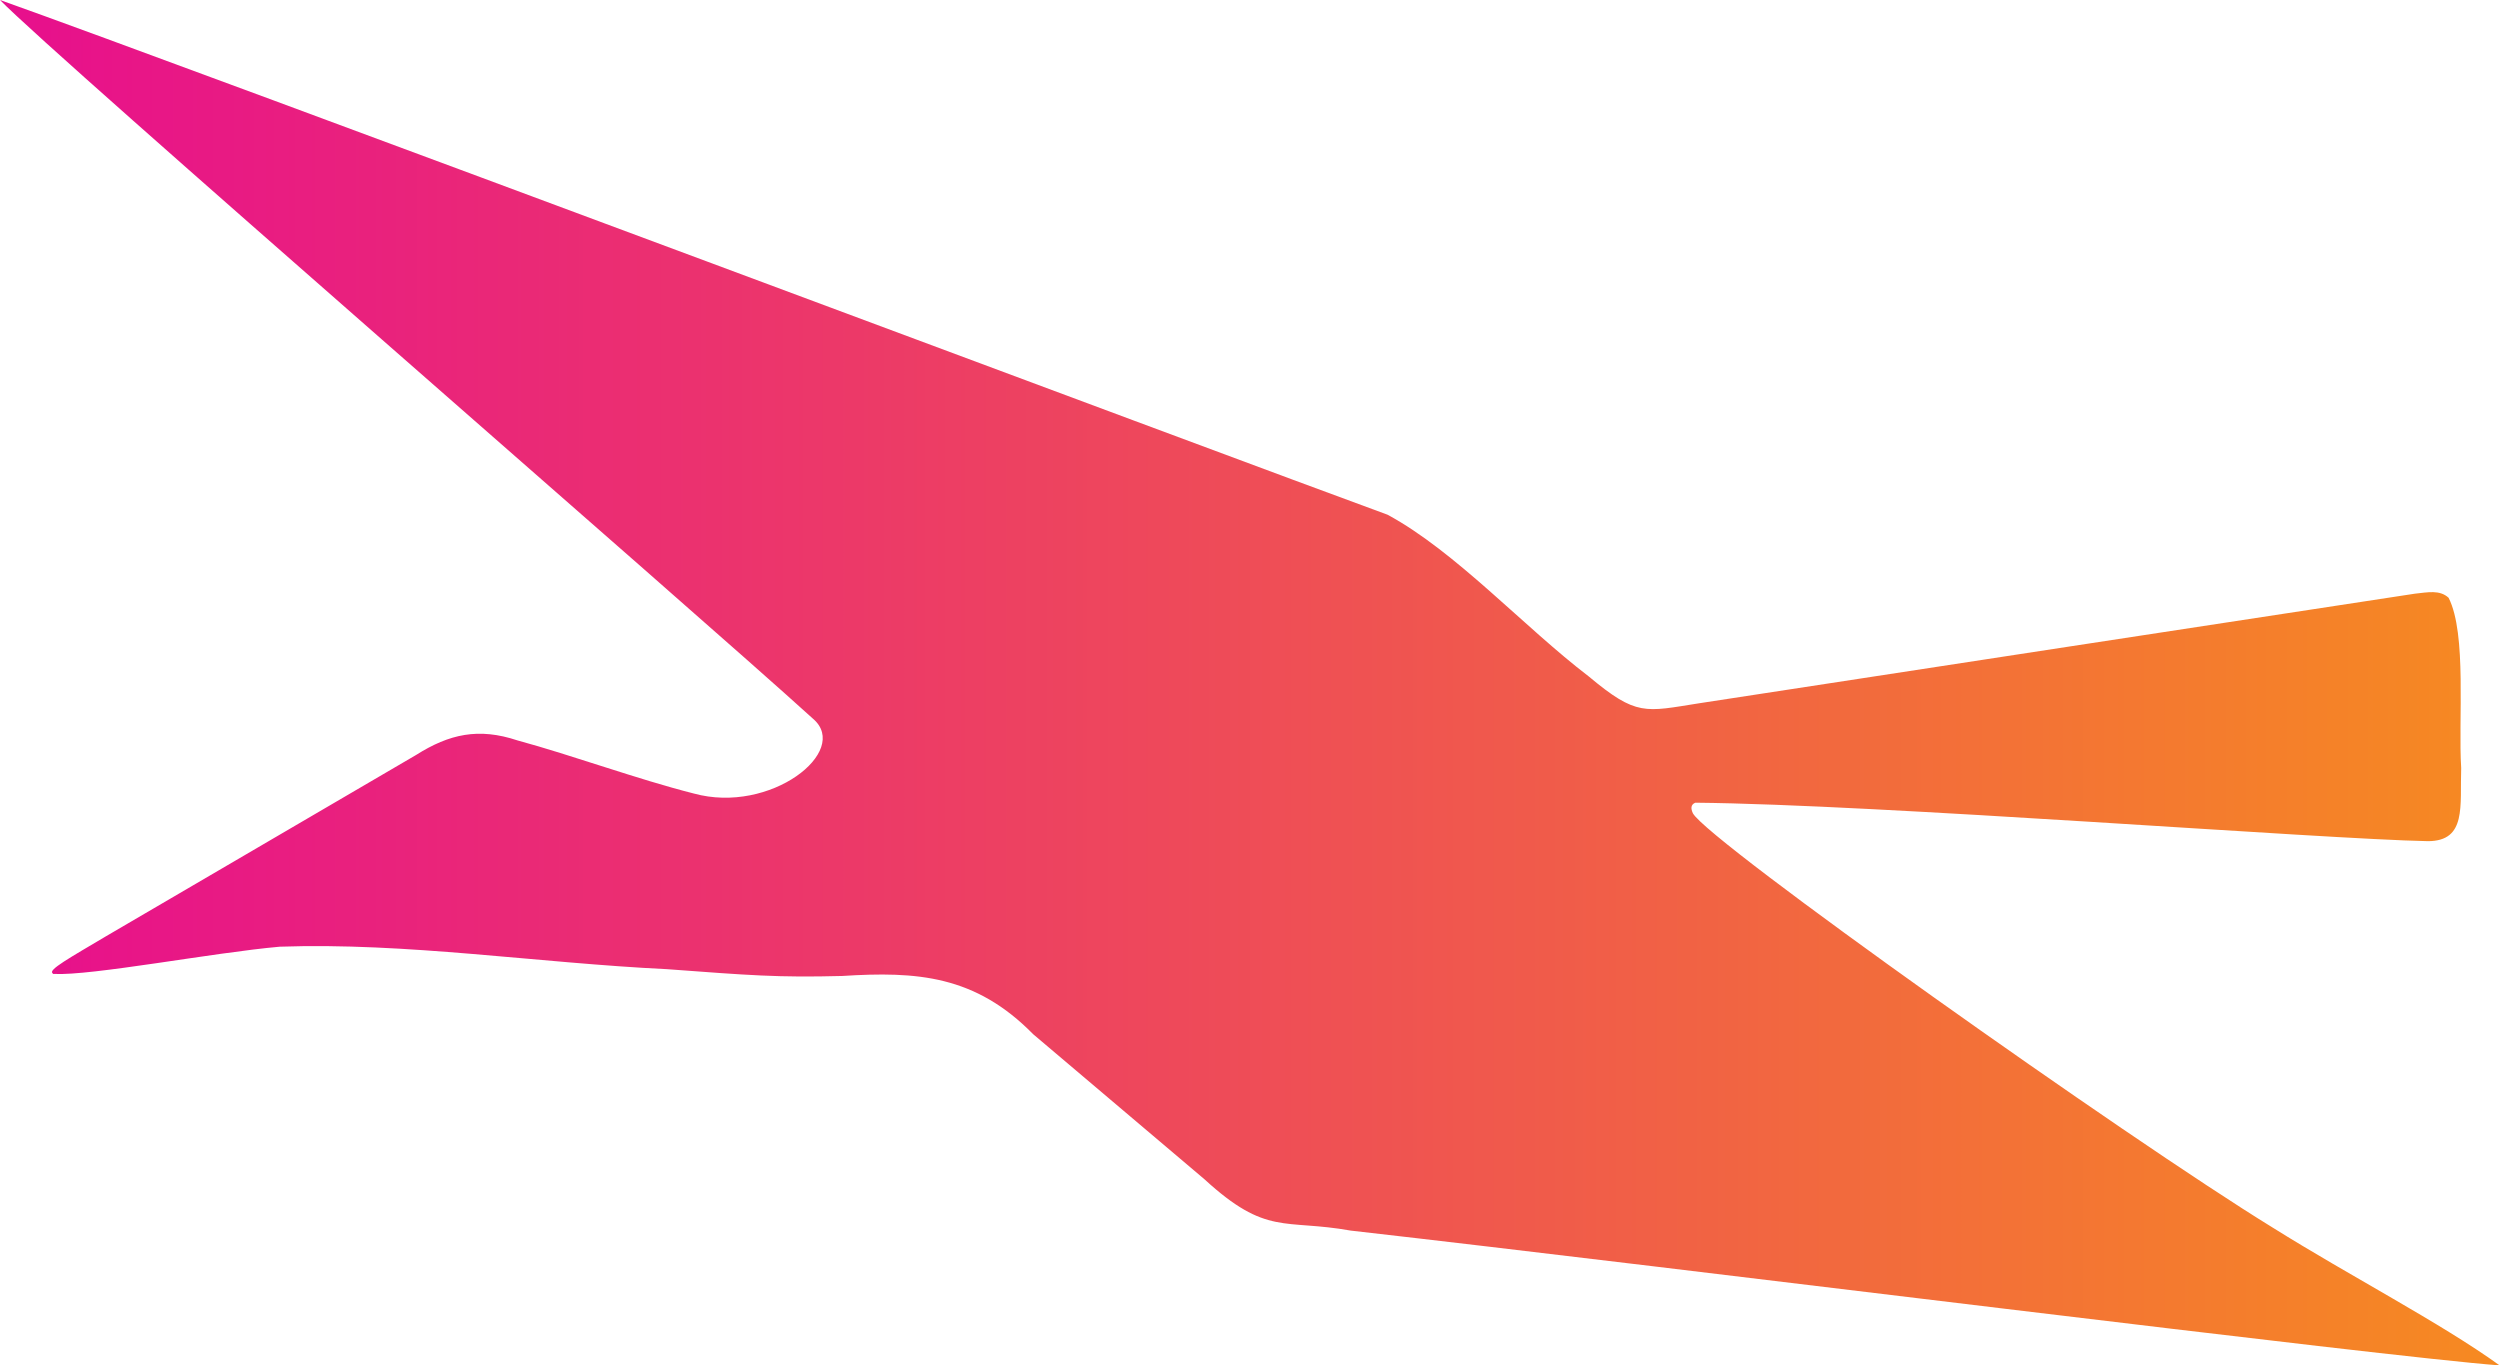 <?xml version="1.0" encoding="UTF-8"?>
<svg id="Layer_2" data-name="Layer 2" xmlns="http://www.w3.org/2000/svg" xmlns:xlink="http://www.w3.org/1999/xlink" viewBox="0 0 73.44 40.1">
  <defs>
    <style>
      .cls-1 {
        fill: url(#linear-gradient);
      }
    </style>
    <linearGradient id="linear-gradient" x1="0" y1="20.05" x2="73.44" y2="20.05" gradientUnits="userSpaceOnUse">
      <stop offset="0" stop-color="#e70f8d"/>
      <stop offset="1" stop-color="#f68a21"/>
    </linearGradient>
  </defs>
  <g id="Layer_1-2" data-name="Layer 1">
    <path class="cls-1" d="M1.55,28.59c-.16-.09.51-.46,1.57-1.09,2.48-1.45,7.06-4.13,9.1-5.32.98-.62,1.84-.81,2.98-.43,1.62.44,3.52,1.14,5.18,1.56,2.25.62,4.61-1.24,3.51-2.19C20.38,17.93,1.59,1.64,0,0c5.35,1.9,36.46,13.55,40.76,15.12,2,1.08,4.01,3.3,5.91,4.75,1.41,1.18,1.65,1.04,3.24.79,4.55-.7,17.49-2.68,21.03-3.22.38-.04.73-.12.99.12.54,1.06.28,3.6.37,5-.04,1.11.17,2.15-.98,2.15-3.11-.06-16.17-1.08-21.52-1.13-.14.06-.13.18-.07.31.43.81,12.75,9.54,17.03,12.17,2.3,1.44,4.92,2.79,6.67,4.05-3.36-.25-24.08-2.86-33.75-3.96-1.96-.35-2.47.17-4.3-1.51-1.61-1.36-3.44-2.91-5.03-4.26-1.7-1.73-3.41-1.85-5.61-1.71-1.89.05-2.72-.02-5.15-.2-3.76-.18-7.67-.79-11.37-.66-1.94.17-5.54.86-6.64.8h-.03Z"/>
  </g>
</svg>
